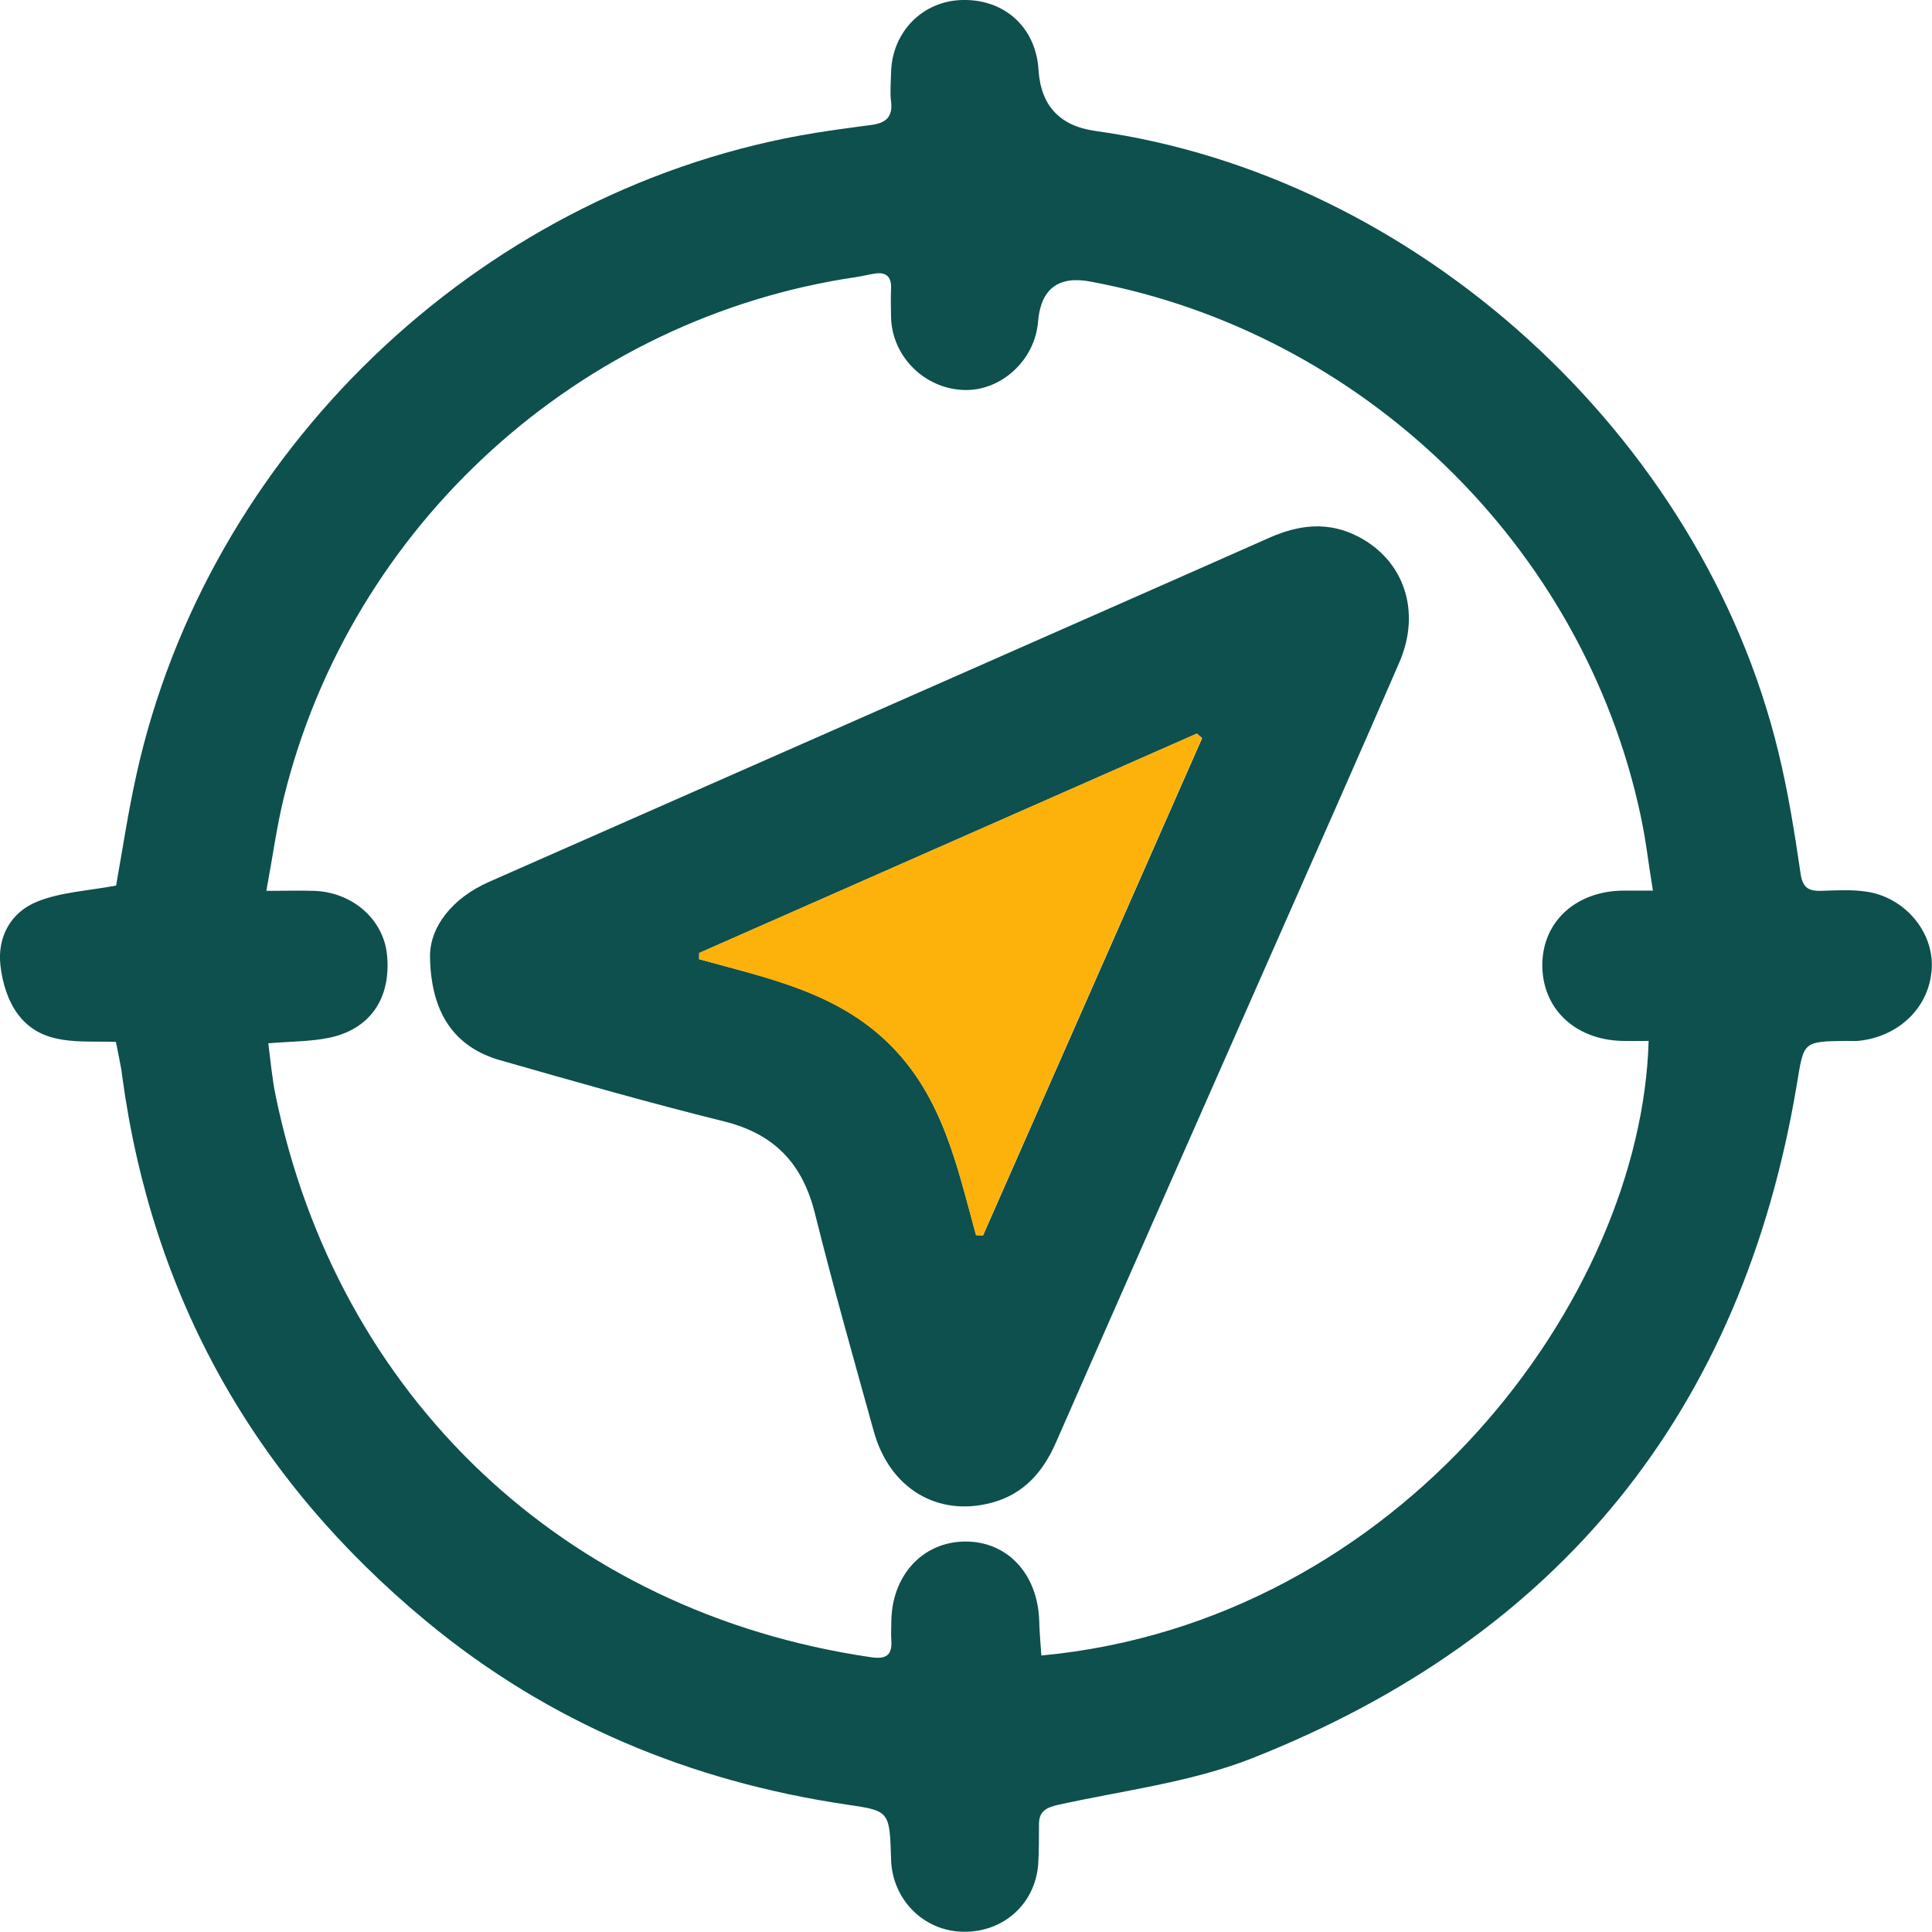<svg width="58" height="58" viewBox="0 0 58 58" fill="none" xmlns="http://www.w3.org/2000/svg">
<g clip-path="url(#clip0_487_884)">
<path d="M3.478 31.278C2.402 31.242 1.276 31.414 0.552 30.467C0.243 30.066 0.071 29.506 0.014 28.989C-0.087 28.121 0.329 27.383 1.118 27.067C1.828 26.78 2.639 26.744 3.485 26.586C3.672 25.546 3.844 24.391 4.095 23.258C6.232 13.602 14.279 5.854 24.018 4.068C24.729 3.939 25.446 3.845 26.156 3.752C26.579 3.695 26.808 3.523 26.751 3.056C26.715 2.769 26.744 2.468 26.751 2.174C26.78 0.954 27.705 0.022 28.895 0C30.165 -0.028 31.097 0.832 31.176 2.088C31.243 3.169 31.812 3.783 32.883 3.931C42.494 5.266 51.086 13.064 53.388 22.576C53.682 23.781 53.876 25.008 54.055 26.227C54.119 26.651 54.291 26.751 54.664 26.744C55.116 26.73 55.575 26.701 56.02 26.766C57.182 26.931 58.057 27.978 57.992 29.076C57.928 30.23 57.017 31.127 55.776 31.249C55.661 31.256 55.547 31.249 55.439 31.249C54.119 31.264 54.155 31.271 53.947 32.526C52.312 42.361 46.825 49.133 37.588 52.785C35.745 53.509 33.708 53.753 31.757 54.184C31.384 54.27 31.183 54.392 31.191 54.786C31.191 55.174 31.191 55.554 31.169 55.941C31.09 57.147 30.129 58.015 28.91 57.993C27.726 57.971 26.787 57.025 26.751 55.827C26.708 54.37 26.708 54.363 25.431 54.177C20.727 53.481 16.474 51.716 12.802 48.674C7.638 44.399 4.561 38.94 3.664 32.275C3.657 32.211 3.65 32.139 3.636 32.074C3.593 31.83 3.542 31.586 3.478 31.271V31.278ZM49.623 26.744C49.486 25.919 49.407 25.187 49.25 24.47C47.521 16.378 40.894 9.965 32.725 8.451C31.764 8.274 31.243 8.678 31.162 9.663C31.069 10.811 30.057 11.744 28.939 11.708C27.762 11.672 26.787 10.711 26.751 9.541C26.744 9.247 26.737 8.953 26.751 8.659C26.765 8.307 26.6 8.157 26.256 8.214C26.077 8.243 25.905 8.286 25.725 8.315C17.406 9.527 10.528 15.768 8.52 23.946C8.305 24.829 8.183 25.74 7.996 26.744C8.577 26.744 9 26.73 9.423 26.744C10.578 26.78 11.511 27.598 11.618 28.66C11.747 29.958 11.123 30.898 9.875 31.156C9.309 31.271 8.721 31.264 8.054 31.321C8.125 31.859 8.168 32.368 8.269 32.863C10.126 41.945 16.976 48.409 26.141 49.75C26.593 49.815 26.787 49.707 26.758 49.241C26.744 49.062 26.758 48.882 26.758 48.696C26.765 47.304 27.691 46.293 28.96 46.278C30.237 46.264 31.155 47.247 31.198 48.66C31.205 49.004 31.241 49.356 31.262 49.7C42.035 48.689 49.278 38.997 49.493 31.249C49.221 31.249 48.956 31.256 48.683 31.249C47.256 31.206 46.28 30.252 46.302 28.932C46.323 27.655 47.32 26.751 48.726 26.737C48.991 26.737 49.257 26.737 49.644 26.737L49.623 26.744Z" fill="#0D504D"/>
<path d="M12.909 28.652C12.931 27.834 13.547 26.973 14.688 26.471C19.292 24.441 23.897 22.411 28.508 20.381C31.707 18.967 34.913 17.561 38.112 16.141C39.008 15.746 39.883 15.646 40.78 16.112C42.157 16.83 42.673 18.358 42.006 19.893C40.751 22.791 39.467 25.682 38.191 28.573C36.025 33.487 33.851 38.401 31.693 43.322C31.305 44.198 30.732 44.85 29.785 45.109C28.15 45.553 26.701 44.685 26.228 42.957C25.625 40.783 25.008 38.609 24.463 36.421C24.09 34.929 23.244 34.039 21.738 33.666C19.486 33.107 17.248 32.468 15.018 31.83C13.662 31.443 12.916 30.431 12.909 28.659V28.652ZM29.297 37.081C29.369 37.081 29.441 37.081 29.512 37.088C31.707 32.11 33.895 27.138 36.089 22.16C36.039 22.117 35.989 22.074 35.931 22.023C30.954 24.219 25.969 26.414 20.992 28.609C20.992 28.674 20.992 28.731 20.992 28.796C23.029 29.362 25.123 29.771 26.715 31.357C28.315 32.949 28.738 35.037 29.304 37.081H29.297Z" fill="#0D504D"/>
<path d="M29.298 37.081C28.738 35.037 28.315 32.949 26.709 31.357C25.116 29.778 23.022 29.362 20.985 28.796C20.985 28.731 20.985 28.674 20.985 28.609C25.963 26.414 30.947 24.219 35.925 22.023C35.975 22.067 36.025 22.11 36.082 22.16C33.888 27.138 31.7 32.11 29.506 37.088C29.434 37.088 29.362 37.088 29.291 37.081H29.298Z" fill="#FDB10B"/>
</g>
<defs>
<clipPath id="clip0_487_884">
<rect width="58" height="58" fill="white"/>
</clipPath>
</defs>
</svg>
